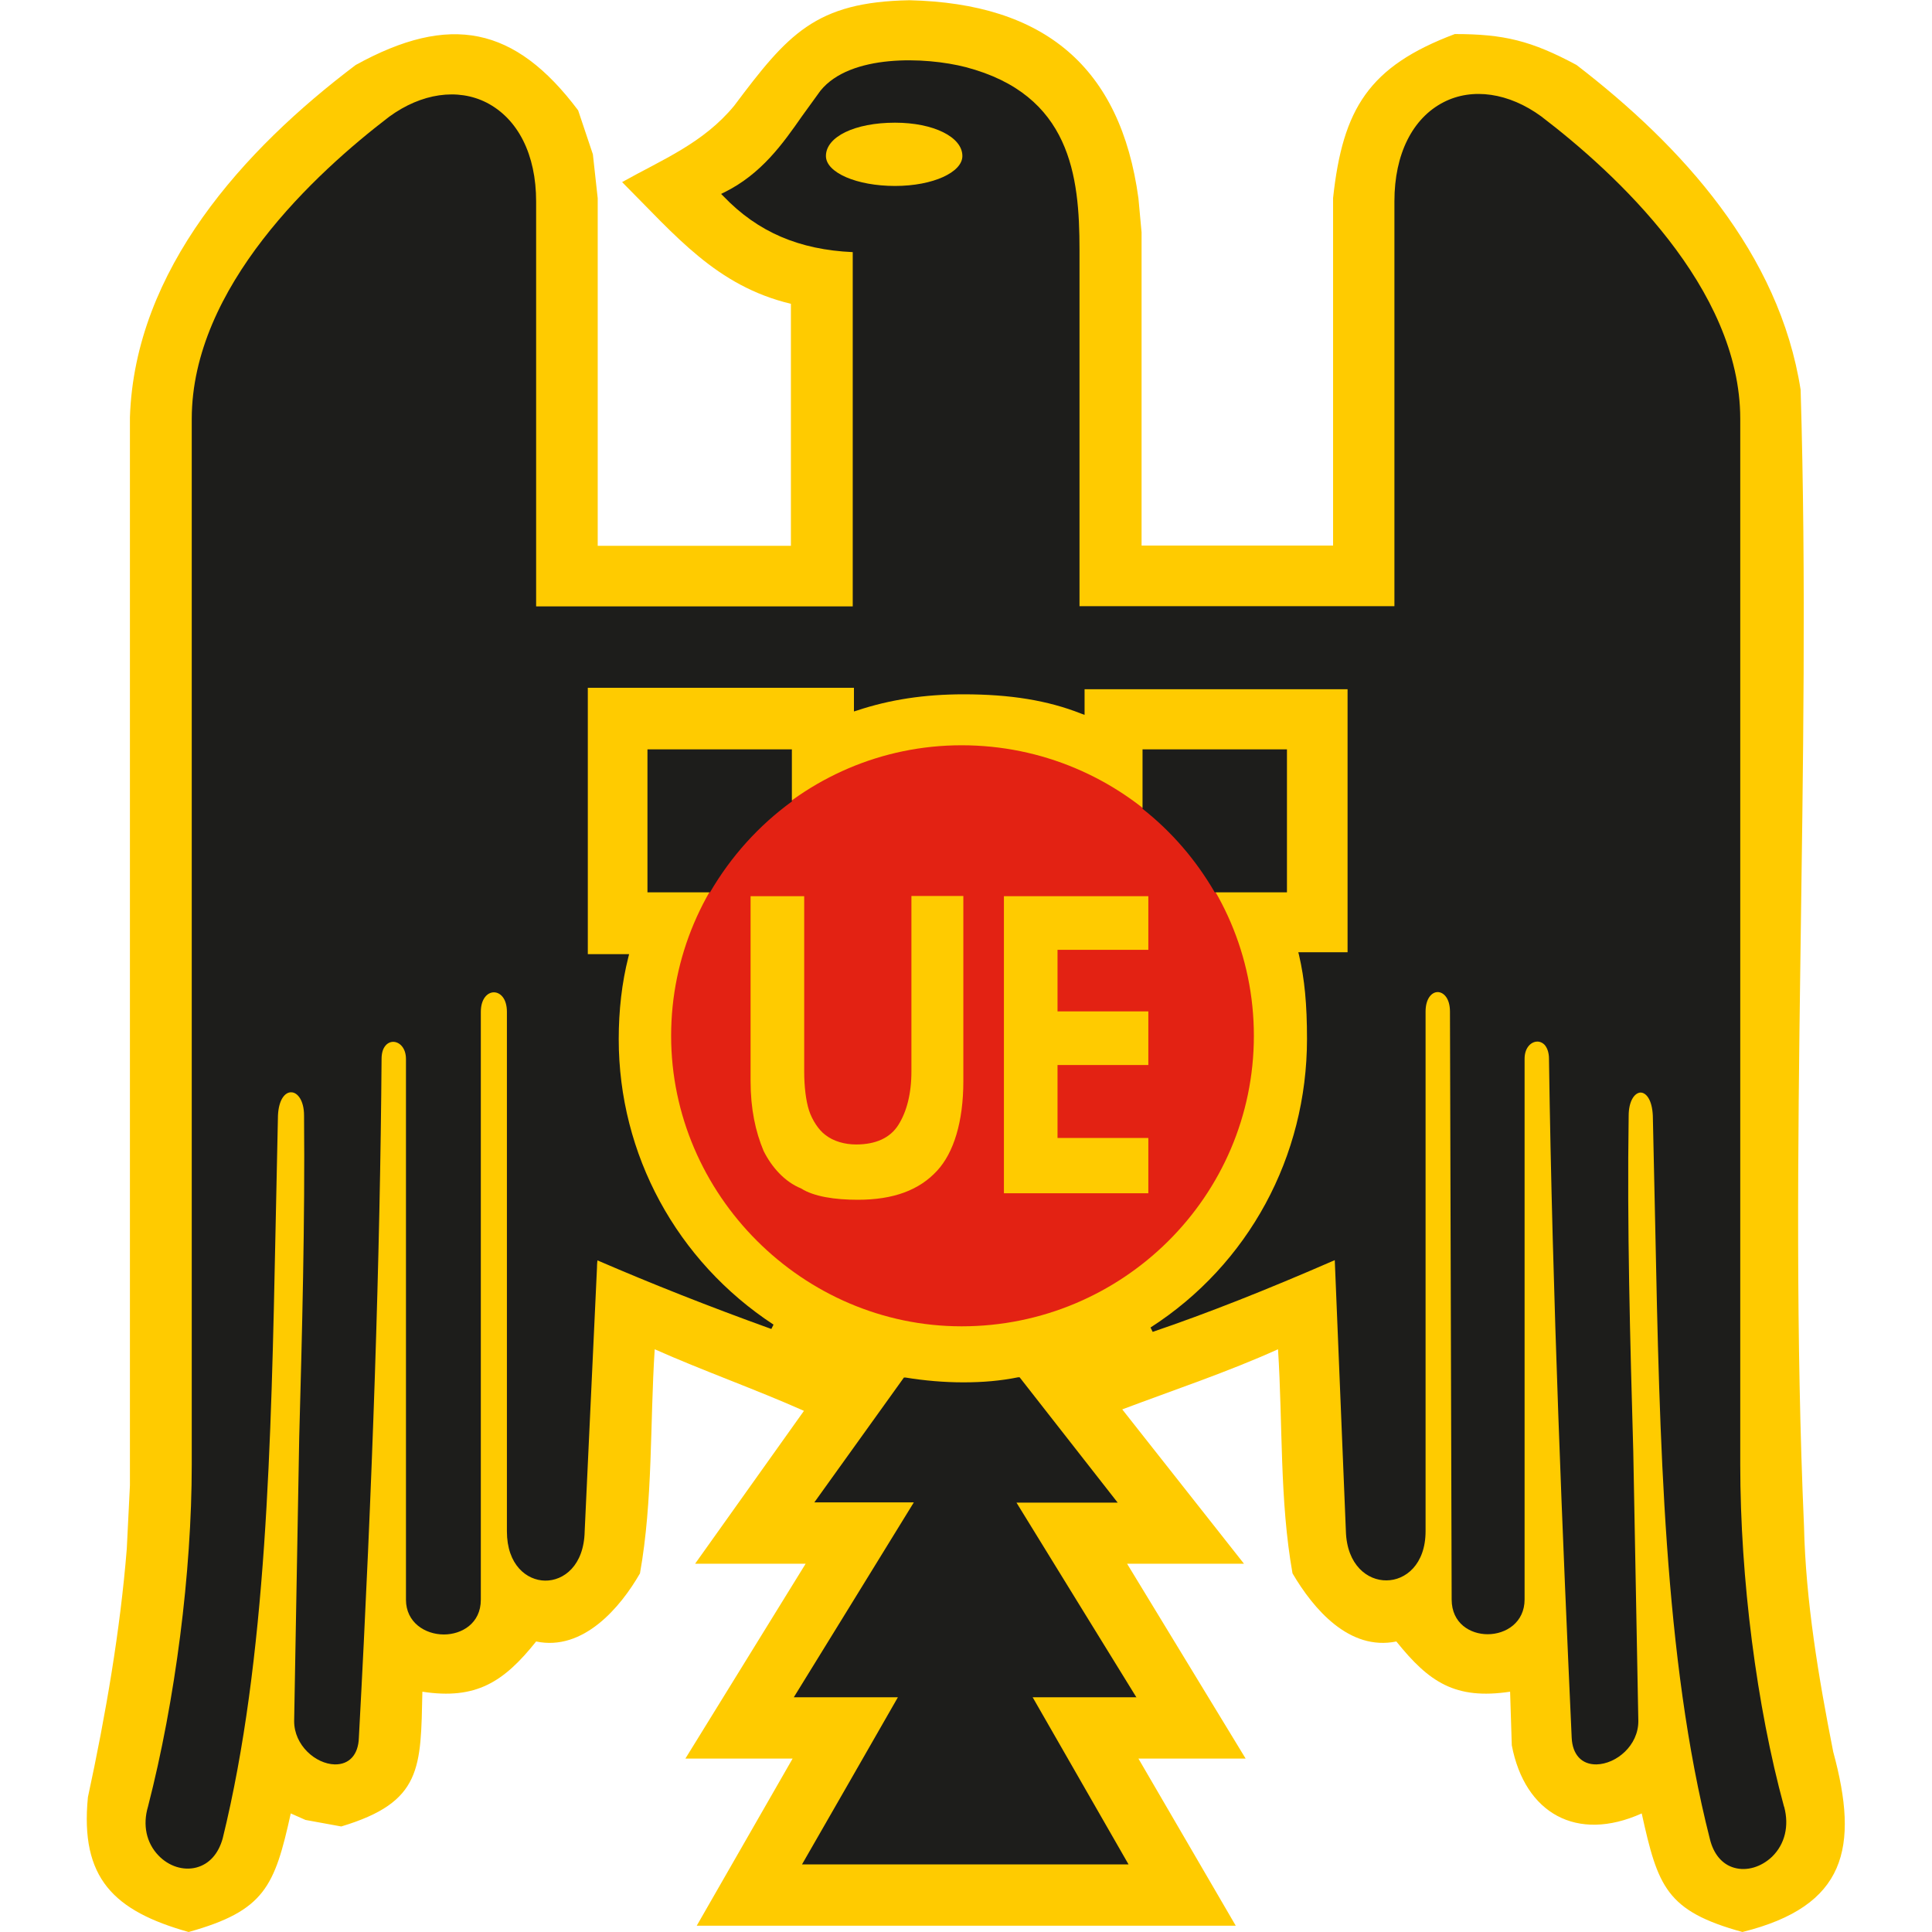 <?xml version="1.0" encoding="UTF-8"?>
<svg id="Capa_1" data-name="Capa 1" xmlns="http://www.w3.org/2000/svg" viewBox="0 0 80 80">
  <defs>
    <style>
      .cls-1 {
        fill: #1d1d1b;
      }

      .cls-1, .cls-2, .cls-3 {
        fill-rule: evenodd;
      }

      .cls-2 {
        fill: #e32213;
      }

      .cls-3 {
        fill: #ffcb00;
      }
    </style>
  </defs>
  <path class="cls-3" d="M28.79,64.74l4.5-6.32c-1.95-.87-4.23-1.68-6.18-2.55-.2,3.09-.07,6.25-.61,9.28-.81,1.41-2.35,3.23-4.3,2.82-1.34,1.68-2.49,2.42-4.71,2.08-.07,3.16,0,4.57-3.36,5.58l-1.48-.27-.61-.27c-.67,3.03-1.08,4.03-4.23,4.91-3.09-.87-4.5-2.22-4.17-5.58.74-3.43,1.34-6.92,1.61-10.29l.13-2.62V17.28c.2-6.12,4.71-11.09,9.35-14.59,3.9-2.15,6.59-1.61,9.21,1.88l.61,1.82.2,1.82v14.39h8v-10.02c-3.09-.74-4.77-2.82-6.99-5.04,1.68-.94,3.36-1.61,4.64-3.16,2.22-2.96,3.36-4.3,7.26-4.37,5.58.13,8.74,2.76,9.48,8.2l.13,1.41v12.97h7.93v-14.39c.4-3.7,1.48-5.45,5.04-6.79,2.02,0,3.16.27,5.04,1.28,4.37,3.36,8.4,7.8,9.28,13.45.47,15.6-.54,31.53.14,47.06.07,3.09.6,6.25,1.21,9.34,1.08,3.97.54,6.39-3.76,7.46-3.16-.87-3.5-1.88-4.17-4.91-2.69,1.21-4.84,0-5.38-2.82l-.07-2.22c-2.28.34-3.36-.4-4.71-2.08-1.95.4-3.43-1.34-4.3-2.82-.54-3.03-.4-6.18-.6-9.28-2.08.94-4.3,1.68-6.45,2.49l5.04,6.39h-4.84l4.91,8.07h-4.44l4.03,6.92h-22.32l3.97-6.92h-4.44l4.98-8.07h-4.57Z"/>
  <path class="cls-1" d="M73.87,74.8c-1.13-4.14-1.81-9.43-1.81-14.16V17.34c0-5.42-5.16-10.17-8.24-12.52-1.34-.98-2.85-1.2-4.04-.59-1.29.66-2.04,2.15-2.04,4.1v16.77h-13.04v-14.76c0-3.06-.37-6.42-4.71-7.56-1.67-.43-4.79-.55-6.02.98,0,0-.76,1.05-.76,1.05-.79,1.13-1.68,2.4-3.23,3.16l-.12.06.1.1c1.42,1.48,3.13,2.21,5.35,2.31v14.67h-13.11V8.34c0-1.94-.75-3.42-2.05-4.09-1.2-.61-2.7-.39-4.03.58-3.05,2.33-8.18,7.05-8.18,12.52v43.29c0,4.47-.68,9.77-1.81,14.16-.23.77-.07,1.51.43,2.03.43.45,1.03.64,1.57.5.53-.14.91-.56,1.09-1.2,1.83-7.44,2.01-16.48,2.19-25.23l.1-4.71c.03-.67.3-.97.55-.96.26,0,.53.34.53.96.04,4.41-.08,8.95-.2,13.34l-.21,11.74c0,1,.89,1.77,1.68,1.79.6.01.98-.4,1-1.11.57-10.52.88-19.98.94-28.1,0-.23.05-.42.16-.55.08-.1.2-.16.32-.16.26,0,.53.25.53.71v22.39c0,.94.79,1.44,1.57,1.44.73,0,1.53-.45,1.53-1.44v-24.34c0-.55.28-.81.54-.81s.54.25.54.81v21.51c0,1.39.82,2.03,1.58,2.04.77.01,1.61-.62,1.64-2.04l.51-10.92s0-.17.02-.3c2.27.98,4.62,1.91,7.2,2.84l.09-.18c-4.01-2.63-6.41-7.05-6.41-11.82,0-1.19.13-2.34.4-3.4l.03-.12h-1.71v-11.03h11.02v.98l.13-.04c1.35-.45,2.79-.67,4.41-.67,1.93,0,3.48.25,4.87.8l.14.05v-1.06h10.89v10.89h-2.04l.03.12c.23.99.33,2.03.33,3.47,0,4.87-2.42,9.34-6.48,11.95l.09.18c2.26-.77,4.67-1.72,7.54-2.97.01.28.46,11.22.46,11.22.04,1.41.9,2.05,1.68,2.04.78,0,1.62-.65,1.62-2.04v-21.51c0-.55.26-.81.5-.81s.51.25.51.81l.07,24.34c0,.99.77,1.44,1.49,1.44.76,0,1.53-.49,1.53-1.44v-22.39c0-.46.27-.71.53-.71.12,0,.24.06.32.16.1.13.16.32.16.55.14,9.86.58,20.2.94,28.11.03.7.41,1.12,1.03,1.11.82-.02,1.73-.78,1.73-1.79l-.21-11.18c-.13-4.57-.26-9.31-.19-13.89,0-.62.25-.95.49-.96.23,0,.48.29.51.96,0,0,.1,4.58.1,4.58.18,8.8.36,17.89,2.26,25.36.15.63.51,1.06,1.01,1.2.52.15,1.12-.03,1.57-.46.53-.52.71-1.27.5-2.06h0Z"/>
  <path class="cls-1" d="M47.06,70.29s-4.79-7.77-4.97-8.07h4.19l-4.06-5.19h-.06c-.74.15-1.48.21-2.27.21s-1.61-.07-2.4-.2h-.06s-3.71,5.17-3.71,5.17h4.12c-.18.3-4.97,8.07-4.97,8.07h4.31c-.16.29-3.97,6.92-3.97,6.92h13.52s-3.8-6.63-3.97-6.92h4.31Z"/>
  <path class="cls-2" d="M39.82,54.92c6.66,0,12.1-5.38,12.1-12.03s-5.45-12.03-12.1-12.03-12.03,5.45-12.03,12.03,5.45,12.03,12.03,12.03h0Z"/>
  <path class="cls-1" d="M32.79,33.17v-2.14h-5.98v5.92h2.59c.86-1.48,2.02-2.77,3.4-3.77h0Z"/>
  <path class="cls-1" d="M53.3,31.03h-5.99v2.46c1.21.95,2.22,2.13,2.99,3.46h2.99v-5.92h0Z"/>
  <path class="cls-3" d="M39.89,44.77c0,1.68-.4,2.96-1.08,3.7-.74.81-1.81,1.21-3.29,1.21-.94,0-1.82-.13-2.35-.47-.67-.27-1.21-.87-1.55-1.55-.34-.81-.54-1.75-.54-2.89v-7.66h2.22v7.26c0,.61.07,1.21.2,1.61.13.4.4.81.67,1.01.34.27.81.4,1.28.4.81,0,1.41-.27,1.75-.81.34-.54.54-1.28.54-2.22v-7.26h2.15v7.66h0ZM47.55,49.41h-5.98v-12.3h5.98v2.22h-3.76v2.55h3.76v2.22h-3.76v3.02h3.76v2.29h0Z"/>
  <path class="cls-3" d="M37.06,5.08c-1.66,0-2.86.58-2.86,1.38,0,.69,1.28,1.24,2.86,1.24s2.79-.57,2.79-1.24c0-.79-1.2-1.38-2.79-1.38h0Z"/>
</svg>